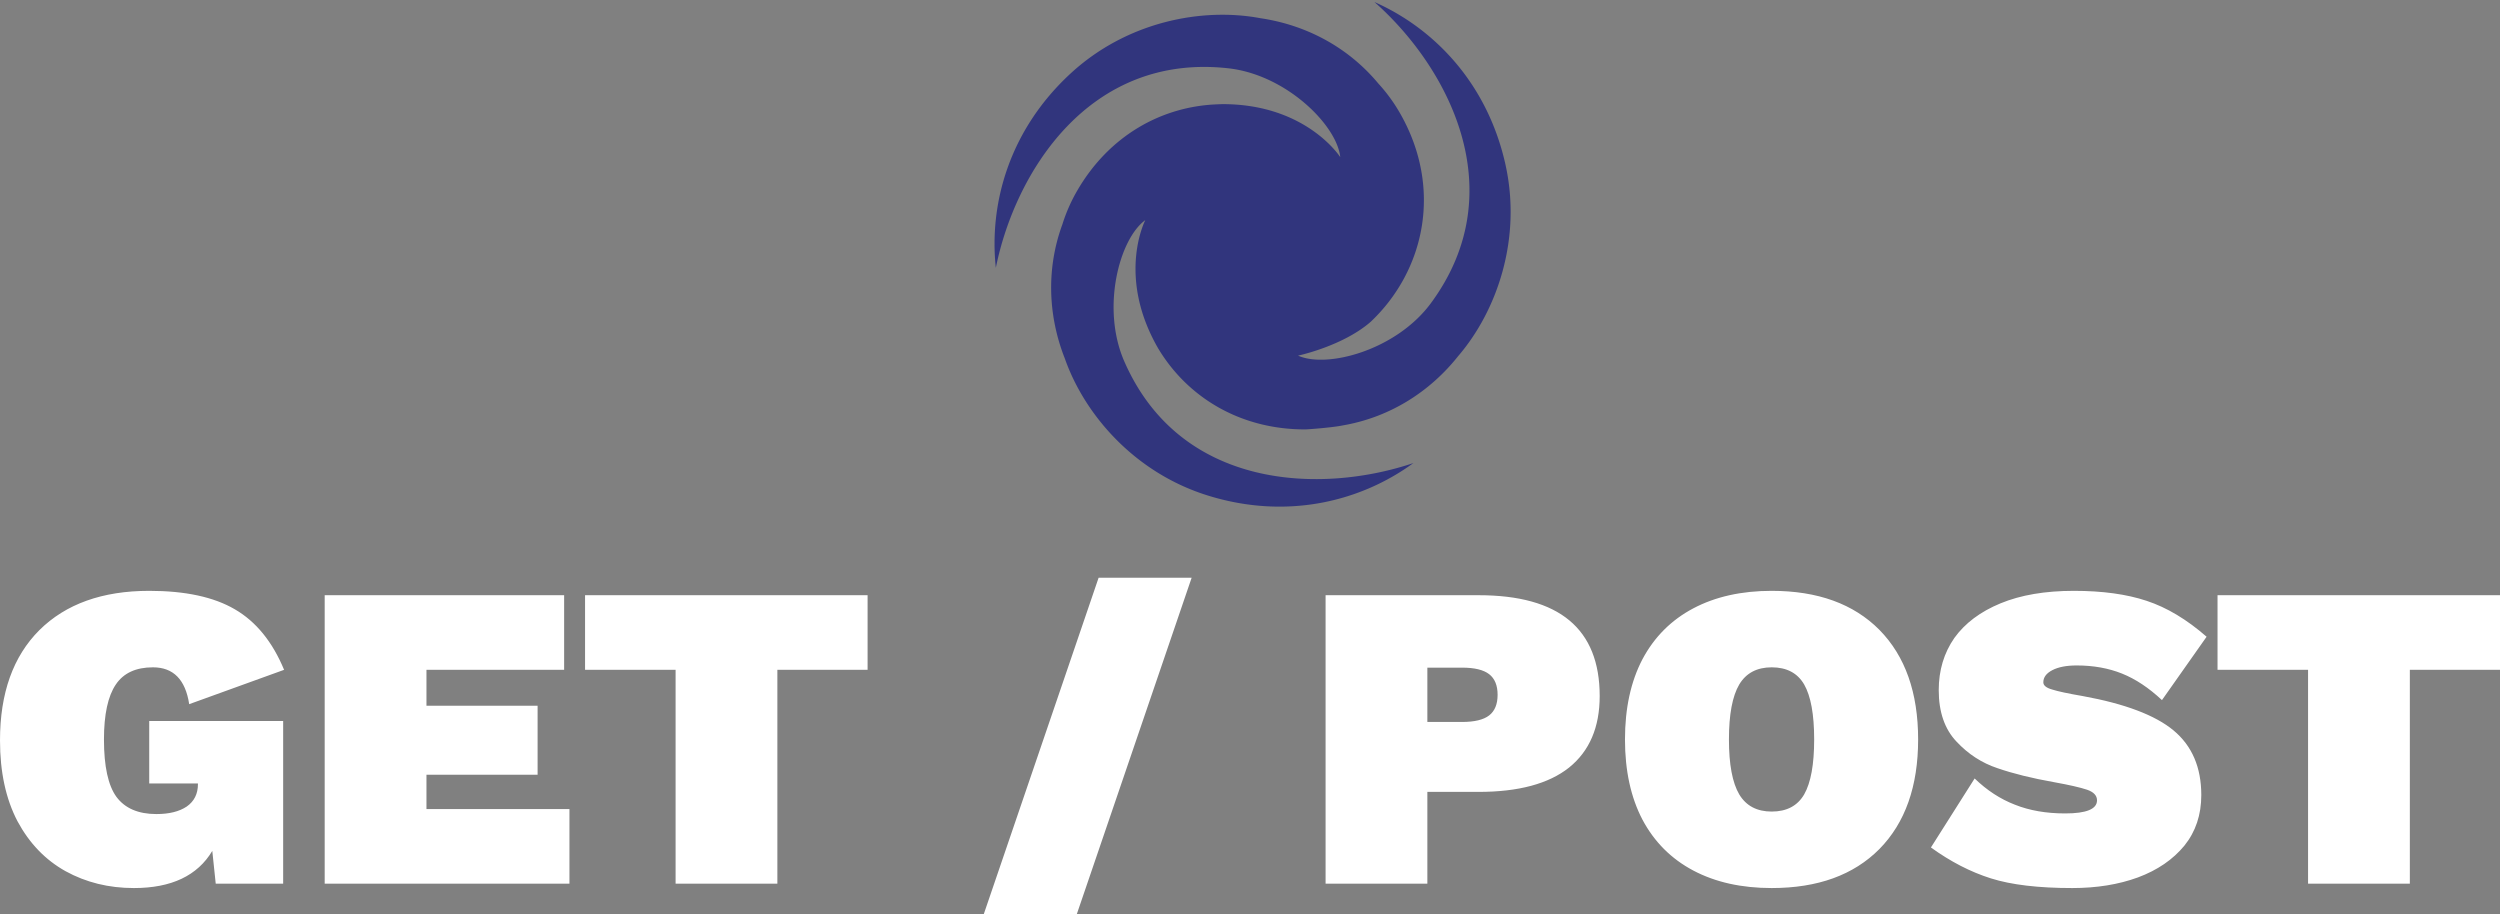 <svg data-v-423bf9ae="" xmlns="http://www.w3.org/2000/svg" viewBox="0 0 445.714 163" class="iconAbove"><rect x="0" y="0" width="445.714" height="163" fill="#808080" stroke="none"/><!----><!----><!----><g data-v-423bf9ae="" id="3e286b95-02f6-4542-a662-df5331039fda" fill="#ffffff" transform="matrix(5.566,0,0,5.566,-2.282,85.078)"><path d="M5.19 9.81L5.19 7.81L9.48 7.81L9.48 13.02L7.32 13.02L7.21 11.97L7.21 11.97Q6.50 13.16 4.70 13.16L4.70 13.16L4.70 13.16Q3.49 13.16 2.51 12.62L2.51 12.62L2.51 12.62Q1.54 12.08 0.97 11.02L0.97 11.02L0.97 11.02Q0.41 9.95 0.41 8.43L0.41 8.43L0.41 8.43Q0.41 6.16 1.67 4.90L1.67 4.90L1.67 4.90Q2.94 3.64 5.19 3.64L5.19 3.64L5.19 3.64Q6.92 3.64 7.93 4.23L7.93 4.23L7.93 4.23Q8.95 4.82 9.51 6.17L9.51 6.17L6.47 7.27L6.47 7.27Q6.29 6.09 5.31 6.09L5.31 6.09L5.31 6.09Q4.49 6.09 4.12 6.64L4.12 6.64L4.12 6.64Q3.74 7.20 3.74 8.40L3.74 8.40L3.74 8.40Q3.74 9.69 4.14 10.24L4.14 10.24L4.14 10.24Q4.55 10.79 5.42 10.79L5.42 10.79L5.42 10.79Q6.03 10.79 6.39 10.55L6.39 10.55L6.39 10.55Q6.75 10.30 6.75 9.83L6.75 9.83L6.75 9.81L5.19 9.81ZM14.07 10.63L18.65 10.63L18.65 13.02L10.81 13.02L10.81 3.78L18.48 3.78L18.48 6.17L14.07 6.17L14.07 7.32L17.63 7.32L17.63 9.53L14.07 9.53L14.07 10.63ZM28.20 3.78L28.20 6.17L25.31 6.17L25.31 13.02L22.05 13.02L22.05 6.17L19.15 6.17L19.15 3.78L28.20 3.78ZM38.58 3.22L34.90 14L31.92 14L35.60 3.22L38.58 3.22ZM47.77 3.78L47.77 3.78Q51.65 3.78 51.65 7.01L51.65 7.01L51.65 7.01Q51.65 8.51 50.67 9.30L50.67 9.30L50.67 9.30Q49.69 10.08 47.77 10.08L47.77 10.08L46.13 10.08L46.13 13.02L42.87 13.02L42.87 3.78L47.77 3.78ZM47.24 7.84L47.24 7.84Q47.84 7.84 48.11 7.63L48.11 7.63L48.11 7.63Q48.38 7.42 48.38 6.97L48.38 6.97L48.38 6.97Q48.38 6.52 48.11 6.31L48.11 6.31L48.11 6.31Q47.84 6.10 47.24 6.10L47.24 6.10L46.13 6.10L46.13 7.84L47.24 7.84ZM57.16 3.64L57.16 3.64Q59.37 3.64 60.61 4.89L60.61 4.89L60.61 4.89Q61.85 6.15 61.85 8.40L61.85 8.40L61.85 8.40Q61.85 10.65 60.61 11.91L60.61 11.91L60.61 11.91Q59.37 13.16 57.16 13.16L57.16 13.16L57.16 13.16Q55.71 13.16 54.65 12.60L54.65 12.60L54.65 12.60Q53.59 12.04 53.02 10.97L53.02 10.97L53.02 10.97Q52.46 9.90 52.46 8.40L52.46 8.40L52.46 8.40Q52.46 6.90 53.02 5.83L53.02 5.83L53.02 5.83Q53.59 4.76 54.65 4.20L54.65 4.20L54.65 4.20Q55.71 3.64 57.16 3.64L57.16 3.64ZM57.16 6.09L57.16 6.09Q56.45 6.09 56.12 6.64L56.12 6.64L56.12 6.64Q55.79 7.20 55.79 8.40L55.79 8.40L55.79 8.40Q55.79 9.60 56.12 10.16L56.12 10.16L56.12 10.16Q56.45 10.71 57.16 10.71L57.16 10.71L57.16 10.71Q57.88 10.71 58.20 10.16L58.20 10.16L58.20 10.16Q58.52 9.60 58.52 8.40L58.52 8.40L58.52 8.40Q58.52 7.20 58.20 6.64L58.20 6.64L58.20 6.64Q57.88 6.09 57.16 6.09L57.16 6.09ZM66.84 3.64L66.84 3.64Q68.21 3.64 69.17 3.96L69.17 3.96L69.17 3.96Q70.14 4.28 71.09 5.11L71.09 5.11L69.66 7.14L69.66 7.14Q69.03 6.55 68.38 6.29L68.38 6.29L68.38 6.29Q67.73 6.03 66.93 6.03L66.93 6.03L66.93 6.03Q66.44 6.03 66.15 6.18L66.15 6.18L66.15 6.18Q65.86 6.33 65.86 6.57L65.86 6.57L65.86 6.57Q65.86 6.72 66.14 6.80L66.14 6.80L66.14 6.80Q66.42 6.89 67.12 7.01L67.12 7.01L67.12 7.01Q69.15 7.38 70.03 8.11L70.03 8.11L70.03 8.11Q70.92 8.85 70.92 10.18L70.92 10.18L70.92 10.18Q70.92 11.13 70.38 11.80L70.38 11.80L70.38 11.80Q69.83 12.47 68.89 12.82L68.89 12.82L68.89 12.82Q67.96 13.16 66.79 13.16L66.79 13.16L66.79 13.16Q65.16 13.16 64.18 12.85L64.18 12.85L64.18 12.85Q63.20 12.54 62.26 11.86L62.26 11.86L63.66 9.65L63.66 9.65Q64.25 10.22 64.95 10.49L64.95 10.49L64.95 10.49Q65.65 10.77 66.56 10.77L66.56 10.77L66.56 10.77Q67.58 10.77 67.58 10.35L67.58 10.35L67.58 10.35Q67.58 10.12 67.26 10.01L67.26 10.01L67.26 10.01Q66.93 9.90 66.21 9.77L66.21 9.77L66.21 9.77Q65.14 9.58 64.39 9.32L64.39 9.32L64.39 9.32Q63.64 9.07 63.08 8.47L63.08 8.47L63.08 8.47Q62.51 7.87 62.51 6.82L62.51 6.82L62.51 6.82Q62.51 5.87 63.01 5.15L63.01 5.15L63.01 5.15Q63.52 4.44 64.49 4.04L64.49 4.04L64.49 4.04Q65.46 3.64 66.84 3.64L66.84 3.64ZM80.49 3.78L80.49 6.17L77.60 6.17L77.60 13.02L74.34 13.02L74.34 6.17L71.44 6.17L71.44 3.78L80.49 3.78Z"></path></g><!----><g data-v-423bf9ae="" id="ae5596fc-873f-421a-a19b-2efcb66994c5" transform="matrix(1.141,0,0,1.141,166.656,-11.466)" stroke="none" fill="#31357D"><switch><g><path d="M89.141 35.617C86.25 22.852 77.844 14.405 68.699 10.364c11.371 10.018 21.846 29.405 8.814 47.069-5.406 7.331-16.217 10.228-20.746 8.184 0 0 7.002-1.487 11.357-5.295 8.469-8.017 11.299-20.932 4.52-32.673a25.839 25.839 0 0 0-3.357-4.575c-.018-.021-.033-.042-.051-.062-4.764-5.683-11.307-9.075-18.337-10.116-9.127-1.715-20.896.515-29.71 8.666C11.58 30.45 8.468 41.953 9.542 51.895c2.989-14.858 14.542-33.622 36.355-31.171 9.053 1.019 16.965 8.932 17.461 13.877 0 0-5.277-8.281-18.365-8.281-.24.004-.747.024-.761.024l-.167.01c-8.51.333-16.783 4.784-21.83 13.526a25.819 25.819 0 0 0-2.284 5.195l-.028.074c-2.539 6.968-2.205 14.33.407 20.938 3.079 8.763 10.896 17.841 22.361 21.397 12.502 3.878 24.02.82 32.092-5.079-14.363 4.837-36.389 4.216-45.173-15.899-3.645-8.35-.749-19.159 3.287-22.061 0 0-4.534 8.71 2.012 20.044 4.482 7.484 12.617 12.658 22.949 12.658.498 0 4.488-.311 5.926-.633l.08-.011c7.303-1.286 13.512-5.256 17.928-10.822 6.05-7.046 10.003-18.356 7.349-30.064z"></path></g></switch></g><!----></svg>